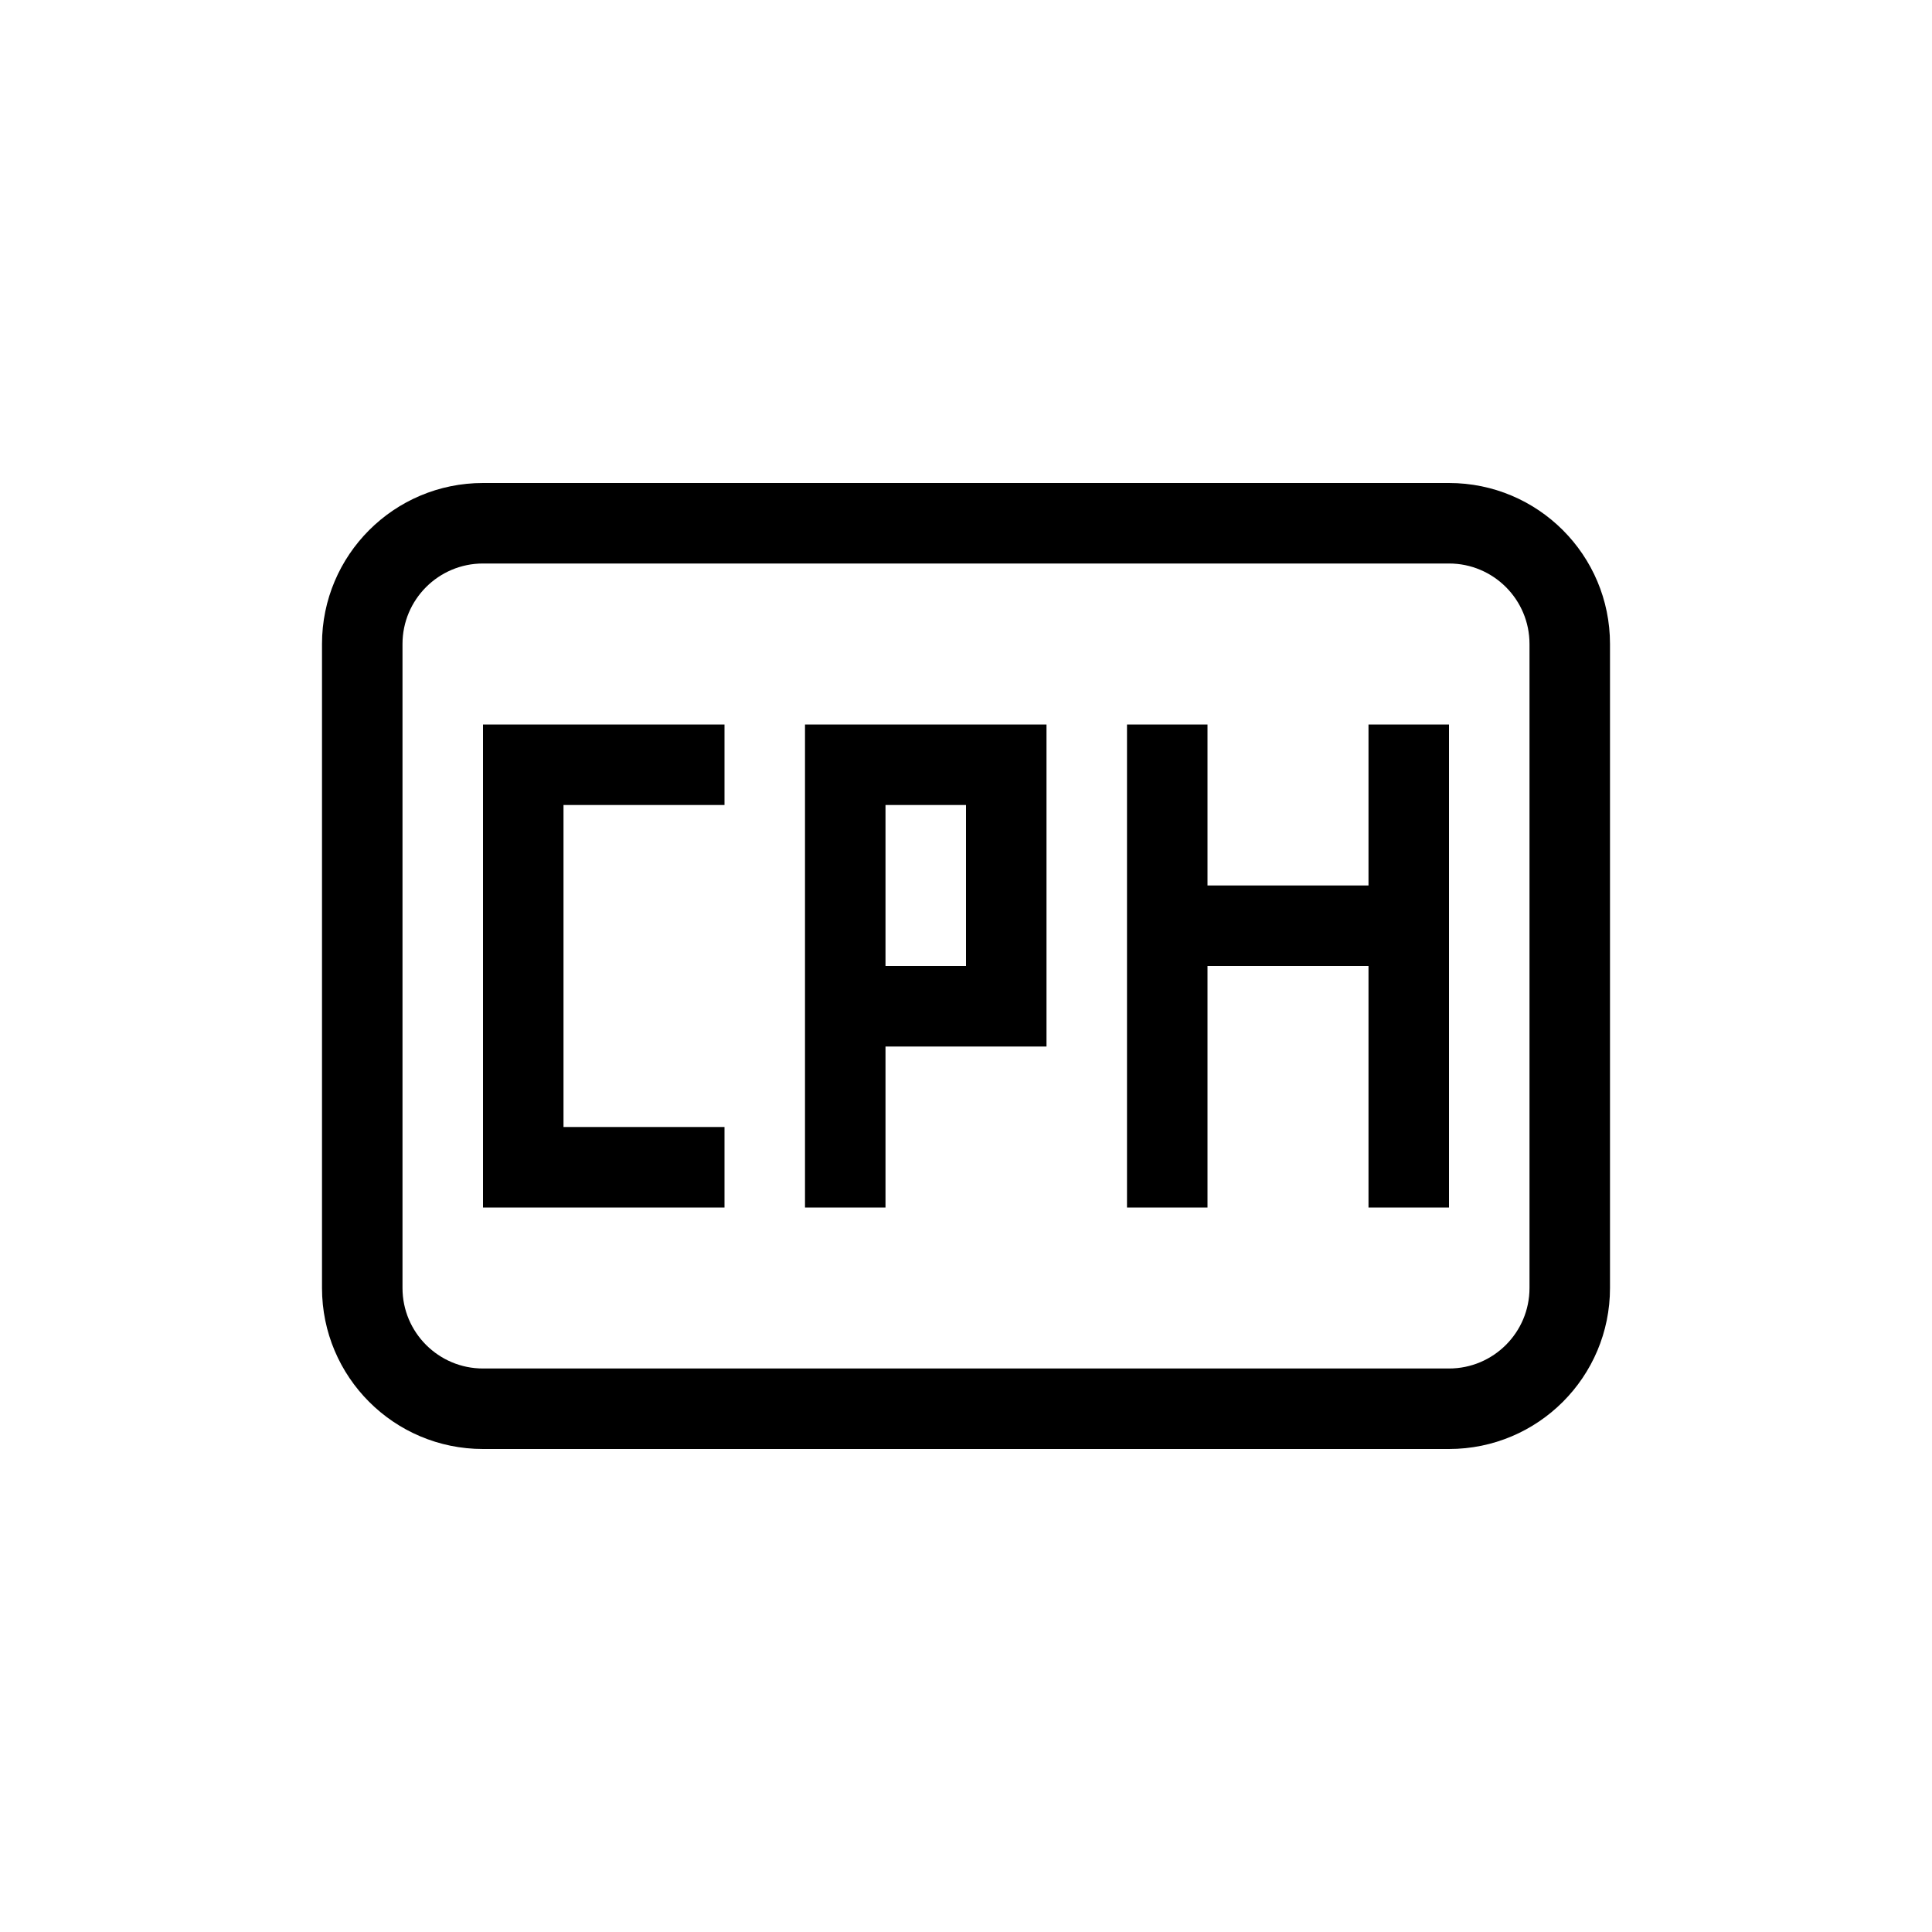 <svg xmlns="http://www.w3.org/2000/svg" width="24" height="24" viewBox="0 0 24 24">
  <path d="M9,15 L6,15 L6,9 L9,9 L9,10 L7,10 L7,14 L9,14 L9,15 Z M15,11 L17,11 L17,9 L18,9 L18,15 L17,15 L17,12 L15,12 L15,15 L14,15 L14,9 L15,9 L15,11 Z M13,9 L13,13 L11,13 L11,15 L10,15 L10,9 L13,9 Z M12,10 L11,10 L11,12 L12,12 L12,10 Z M6,6 L18,6 C19.105,6 20,6.895 20,8 L20,16 C20,17.105 19.105,18 18,18 L6,18 C4.895,18 4,17.105 4,16 L4,8 C4,6.895 4.895,6 6,6 Z M6,7 C5.448,7 5,7.448 5,8 L5,16 C5,16.552 5.448,17 6,17 L18,17 C18.552,17 19,16.552 19,16 L19,8 C19,7.448 18.552,7 18,7 L6,7 Z"/>
</svg>
